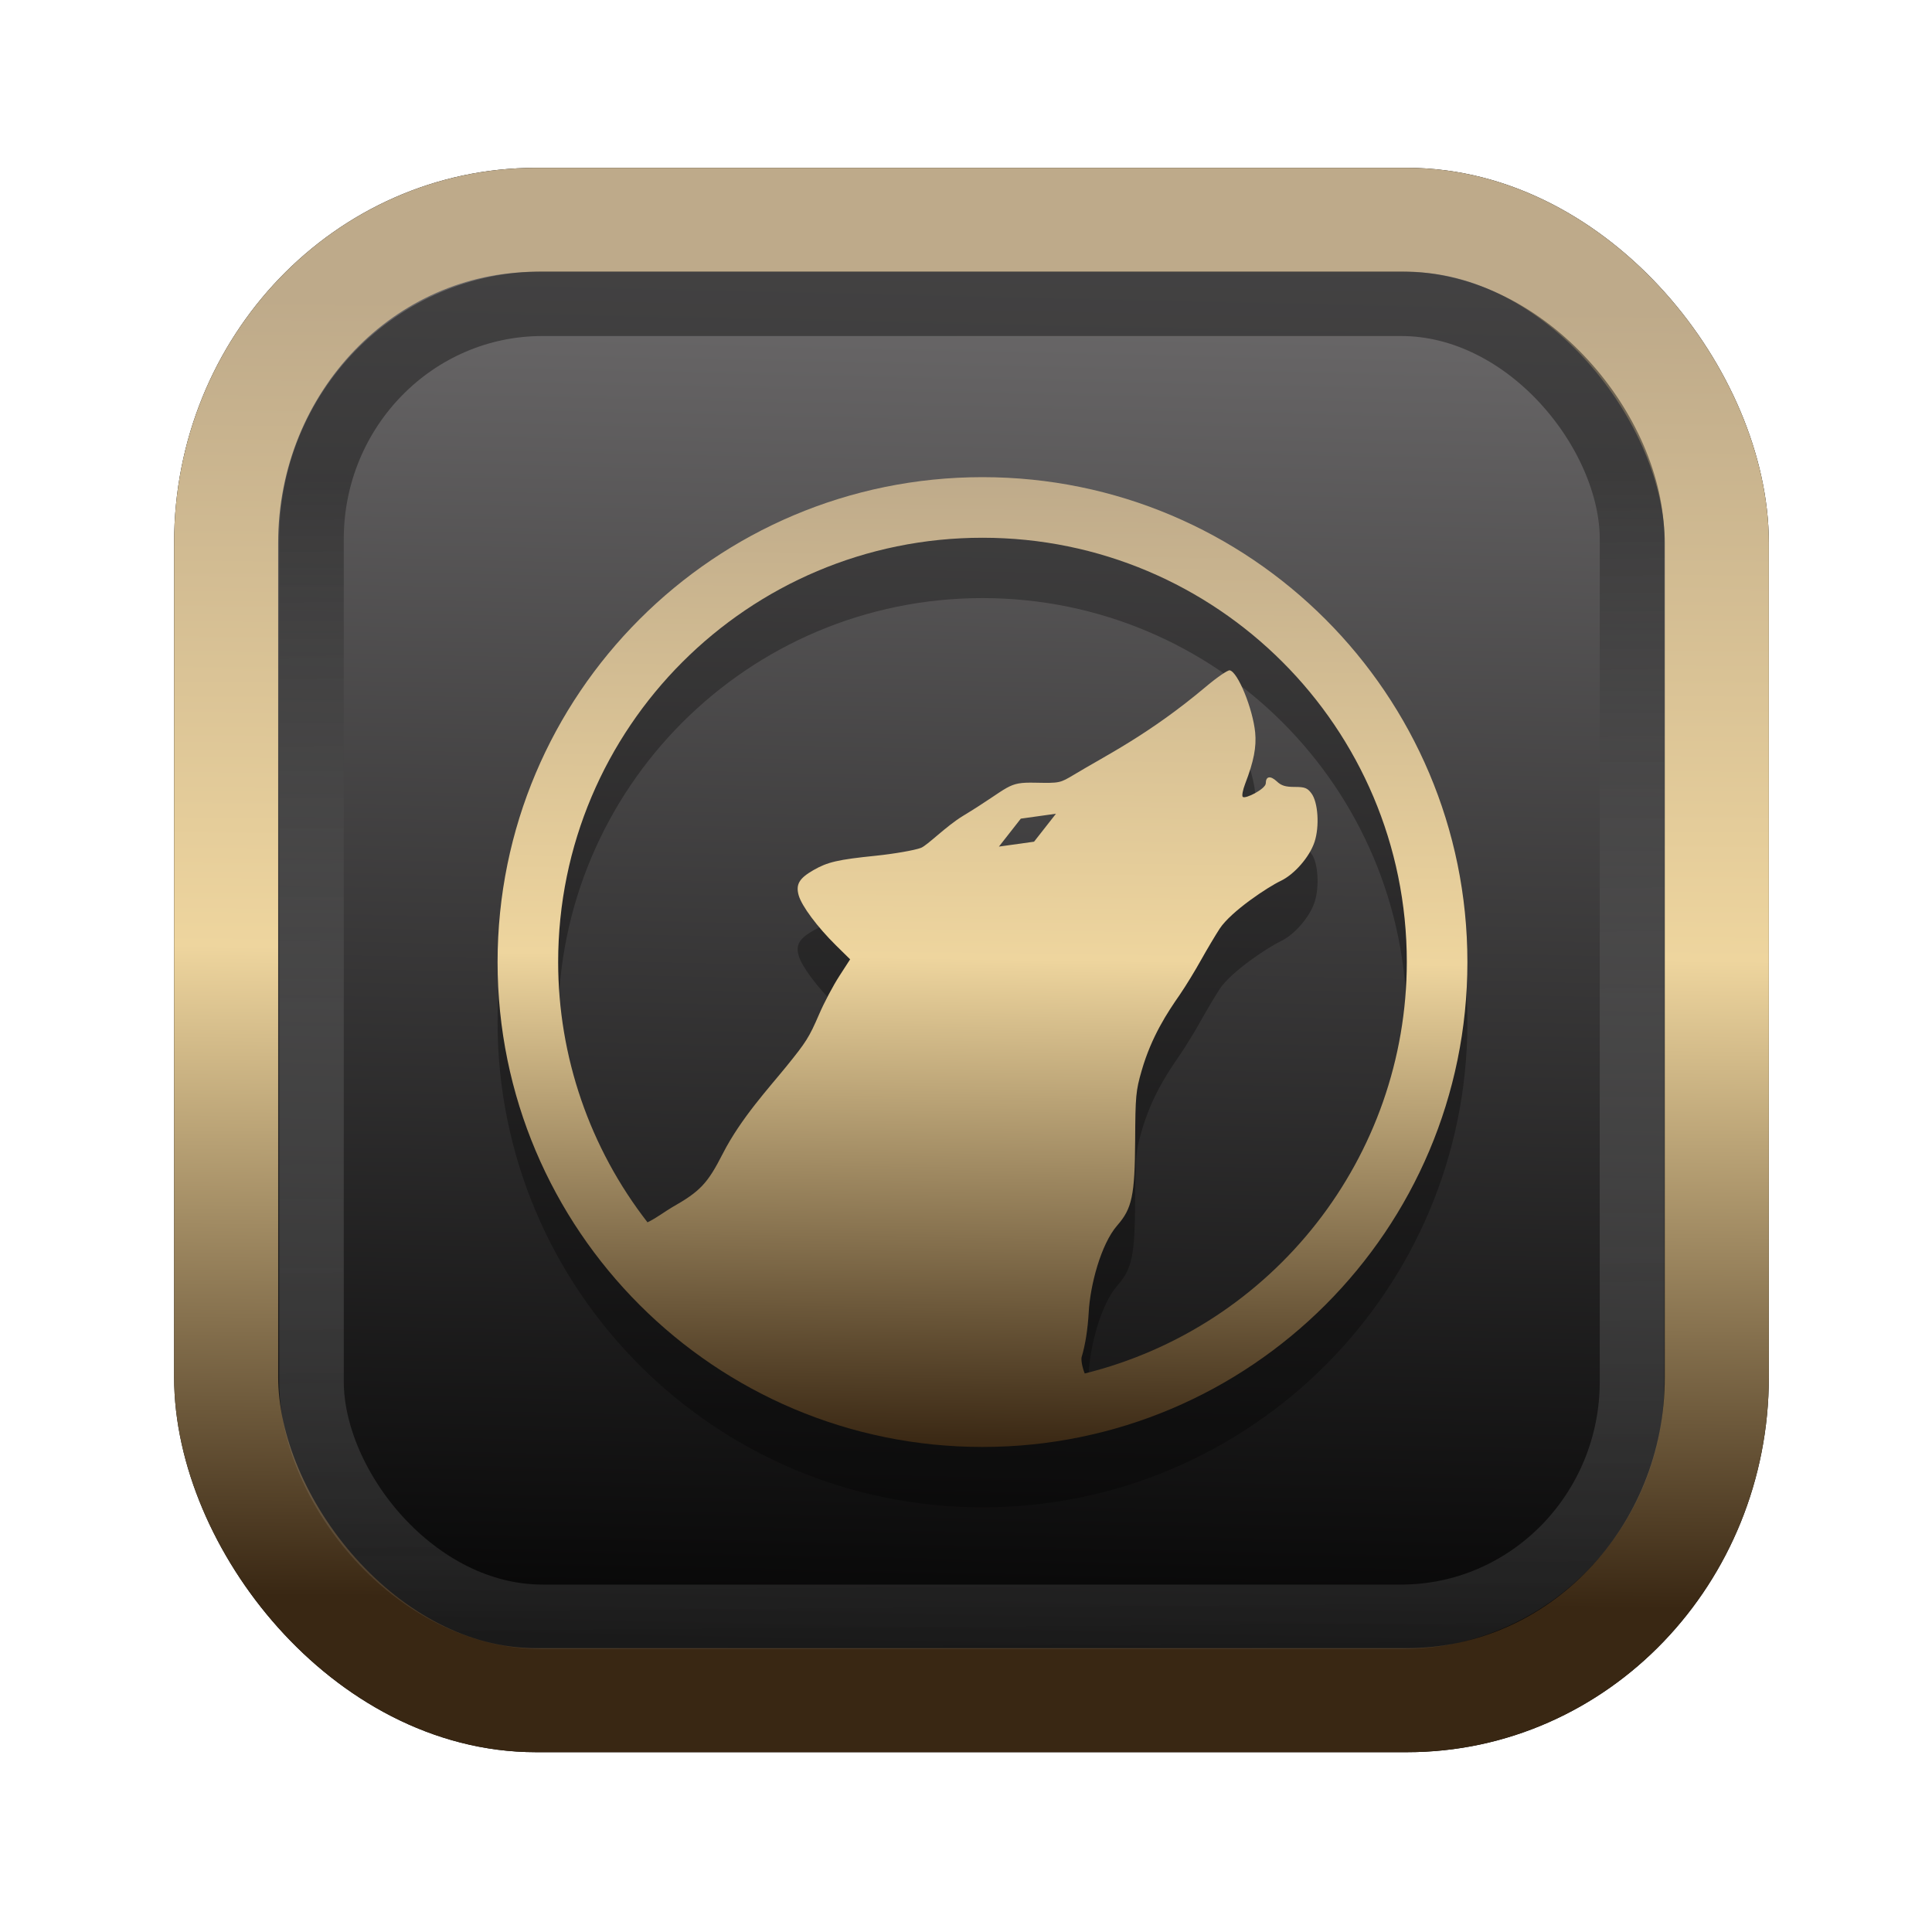 <?xml version="1.0" encoding="UTF-8" standalone="no"?>
<svg
   width="64"
   height="64"
   version="1.1"
   viewBox="0 0 16.933 16.933"
   id="svg7"
   sodipodi:docname="accessories-character-map.svg"
   inkscape:version="1.4 (e7c3feb100, 2024-10-09)"
   xmlns:inkscape="http://www.inkscape.org/namespaces/inkscape"
   xmlns:sodipodi="http://sodipodi.sourceforge.net/DTD/sodipodi-0.dtd"
   xmlns:xlink="http://www.w3.org/1999/xlink"
   xmlns="http://www.w3.org/2000/svg"
   xmlns:svg="http://www.w3.org/2000/svg"
   xmlns:rdf="http://www.w3.org/1999/02/22-rdf-syntax-ns#"
   xmlns:cc="http://creativecommons.org/ns#"
   xmlns:dc="http://purl.org/dc/elements/1.1/">
  <sodipodi:namedview
     id="namedview7"
     pagecolor="#9c4444"
     bordercolor="#000000"
     borderopacity="0.25"
     inkscape:showpageshadow="2"
     inkscape:pageopacity="0.0"
     inkscape:pagecheckerboard="0"
     inkscape:deskcolor="#d1d1d1"
     inkscape:zoom="4.3531261"
     inkscape:cx="32.964816"
     inkscape:cy="24.350317"
     inkscape:window-width="1463"
     inkscape:window-height="669"
     inkscape:window-x="75"
     inkscape:window-y="186"
     inkscape:window-maximized="0"
     inkscape:current-layer="svg7"
     showgrid="false" />
  <defs
     id="defs2">
    <linearGradient
       id="linearGradient5"
       inkscape:collect="always">
      <stop
         style="stop-color:#392713;stop-opacity:1;"
         offset="0"
         id="stop2" />
      <stop
         style="stop-color:#eed59e;stop-opacity:1;"
         offset="0.5"
         id="stop3" />
      <stop
         style="stop-color:#beaa8a;stop-opacity:1;"
         offset="1"
         id="stop4" />
    </linearGradient>
    <linearGradient
       id="linearGradient8"
       inkscape:collect="always">
      <stop
         style="stop-color:#1a1a1a;stop-opacity:1;"
         offset="0"
         id="stop8" />
      <stop
         style="stop-color:#ffffff;stop-opacity:0;"
         offset="1"
         id="stop9" />
    </linearGradient>
    <linearGradient
       inkscape:collect="always"
       xlink:href="#linearGradient5"
       id="linearGradient41"
       x1="13.676"
       y1="16.11"
       x2="13.729"
       y2="10.549"
       gradientUnits="userSpaceOnUse"
       gradientTransform="matrix(2.046,0,0,2.046,-18.798,-18.911)" />
    <linearGradient
       inkscape:collect="always"
       xlink:href="#linearGradient42"
       id="linearGradient4"
       x1="11.886"
       y1="16.508"
       x2="12.027"
       y2="10.245"
       gradientUnits="userSpaceOnUse"
       gradientTransform="matrix(2.046,0,0,2.046,-18.798,-18.911)" />
    <linearGradient
       id="linearGradient42"
       inkscape:collect="always">
      <stop
         style="stop-color:#010101;stop-opacity:1;"
         offset="0"
         id="stop42" />
      <stop
         style="stop-color:#6e6c6d;stop-opacity:1;"
         offset="1"
         id="stop43" />
    </linearGradient>
    <linearGradient
       inkscape:collect="always"
       xlink:href="#linearGradient8"
       id="linearGradient9"
       x1="9.34"
       y1="4.169"
       x2="9.428"
       y2="16.469"
       gradientUnits="userSpaceOnUse"
       gradientTransform="matrix(1.05,0,0,1.05,-0.503,-0.198)" />
    <filter
       style="color-interpolation-filters:sRGB;"
       inkscape:label="Blur"
       id="filter2"
       x="-0.145"
       y="-0.146"
       width="1.29"
       height="1.292">
      <feGaussianBlur
         stdDeviation="0.6 0.6"
         result="blur"
         id="feGaussianBlur2" />
    </filter>
    <linearGradient
       inkscape:collect="always"
       xlink:href="#linearGradient5"
       id="linearGradient6"
       x1="8.676"
       y1="12.687"
       x2="8.789"
       y2="4.117"
       gradientUnits="userSpaceOnUse" />
  </defs>
  <rect
     style="fill:#000000;fill-opacity:0.996;stroke:#000000;stroke-width:0.912;stroke-dasharray:none;stroke-opacity:1;filter:url(#filter2)"
     id="rect1-2-3"
     width="13.065"
     height="12.974"
     x="1.982"
     y="1.927"
     rx="2.715"
     ry="2.831" />
  <rect
     style="fill:url(#linearGradient4);fill-opacity:0.996;stroke:url(#linearGradient41);stroke-width:0.912;stroke-dasharray:none;stroke-opacity:1"
     id="rect1-2"
     width="13.065"
     height="12.974"
     x="1.982"
     y="1.927"
     rx="2.715"
     ry="2.831" />
  <path
     d="m 8.611,4.711 c -2.347,0 -4.25,1.903 -4.25,4.25 0,2.347 1.903,4.25 4.25,4.25 2.347,0 4.25,-1.903 4.25,-4.25 0,-2.347 -1.903,-4.25 -4.25,-4.25 z m 0,0.531 c 2.054,0 3.719,1.665 3.719,3.719 -0.002,1.707 -1.166,3.194 -2.823,3.606 -0.024,-0.06 -0.033,-0.123 -0.027,-0.144 0.032,-0.105 0.054,-0.247 0.062,-0.392 0.012,-0.231 0.105,-0.596 0.251,-0.763 0.129,-0.147 0.153,-0.263 0.156,-0.739 0.002,-0.394 0.006,-0.44 0.057,-0.616 0.086,-0.3 0.228,-0.513 0.333,-0.664 0.053,-0.077 0.137,-0.215 0.188,-0.307 0.051,-0.091 0.124,-0.214 0.163,-0.274 0.102,-0.154 0.426,-0.367 0.534,-0.418 0.12,-0.057 0.253,-0.209 0.297,-0.341 0.045,-0.136 0.032,-0.35 -0.028,-0.428 -0.035,-0.046 -0.057,-0.055 -0.146,-0.055 -0.081,0 -0.117,-0.011 -0.157,-0.049 -0.056,-0.052 -0.096,-0.045 -0.096,0.017 0,0.049 -0.18,0.141 -0.202,0.119 -0.009,-0.009 2.33e-4,-0.06 0.021,-0.114 0.076,-0.197 0.1,-0.323 0.088,-0.45 C 10.98,6.74 10.849,6.418 10.778,6.404 10.761,6.401 10.667,6.465 10.571,6.546 10.067,6.97 9.683,7.156 9.416,7.317 9.289,7.394 9.289,7.394 9.074,7.389 8.82,7.383 8.864,7.423 8.44,7.681 8.293,7.77 8.127,7.939 8.072,7.96 8.017,7.981 7.84,8.012 7.677,8.029 7.343,8.063 7.253,8.084 7.128,8.156 7.005,8.227 6.973,8.281 7,8.376 c 0.026,0.093 0.163,0.277 0.327,0.439 L 7.451,8.937 7.356,9.085 C 7.303,9.166 7.223,9.316 7.179,9.419 7.091,9.622 7.067,9.66 6.892,9.876 6.741,10.063 6.493,10.331 6.336,10.639 6.202,10.902 6.138,10.97 5.891,11.111 5.829,11.146 5.753,11.205 5.675,11.242 5.168,10.59 4.892,9.787 4.892,8.961 c 0,-2.054 1.665,-3.719 3.719,-3.719 z M 9.255,7.661 9.063,7.906 8.755,7.949 8.947,7.704 Z"
     fill="#ffffff"
     fill-rule="nonzero"
     id="path2-0"
     style="fill:#000000;fill-opacity:1;stroke-width:0.233;opacity:0.3" />
  <path
     d="m 8.611,4.182 c -2.347,0 -4.25,1.903 -4.25,4.25 0,2.347 1.903,4.25 4.25,4.25 2.347,0 4.25,-1.903 4.25,-4.25 0,-2.347 -1.903,-4.25 -4.25,-4.25 z m 0,0.531 c 2.054,0 3.719,1.665 3.719,3.719 -0.002,1.707 -1.166,3.194 -2.823,3.606 -0.024,-0.06 -0.033,-0.123 -0.027,-0.144 0.032,-0.105 0.054,-0.247 0.062,-0.392 0.012,-0.231 0.105,-0.596 0.251,-0.763 0.129,-0.147 0.153,-0.263 0.156,-0.739 0.002,-0.394 0.006,-0.44 0.057,-0.616 0.086,-0.3 0.228,-0.513 0.333,-0.664 0.053,-0.077 0.137,-0.215 0.188,-0.307 0.051,-0.091 0.124,-0.214 0.163,-0.274 0.102,-0.154 0.426,-0.367 0.534,-0.418 0.12,-0.057 0.253,-0.209 0.297,-0.341 0.045,-0.136 0.032,-0.35 -0.028,-0.428 -0.035,-0.046 -0.057,-0.055 -0.146,-0.055 -0.081,0 -0.117,-0.011 -0.157,-0.049 -0.056,-0.052 -0.096,-0.045 -0.096,0.017 0,0.049 -0.18,0.141 -0.202,0.119 -0.009,-0.009 2.33e-4,-0.06 0.021,-0.114 0.076,-0.197 0.1,-0.323 0.088,-0.45 C 10.98,6.21 10.849,5.889 10.778,5.875 10.761,5.872 10.667,5.936 10.571,6.017 10.067,6.441 9.683,6.626 9.416,6.788 9.289,6.864 9.289,6.864 9.074,6.86 8.82,6.854 8.864,6.894 8.44,7.151 8.293,7.24 8.127,7.41 8.072,7.431 8.017,7.452 7.84,7.483 7.677,7.5 7.343,7.534 7.253,7.555 7.128,7.627 7.005,7.698 6.973,7.751 7,7.847 c 0.026,0.093 0.163,0.277 0.327,0.439 L 7.451,8.408 7.356,8.555 C 7.303,8.637 7.223,8.787 7.179,8.89 7.091,9.093 7.067,9.131 6.892,9.347 6.741,9.533 6.493,9.802 6.336,10.109 6.202,10.372 6.138,10.441 5.891,10.581 5.829,10.617 5.753,10.676 5.675,10.713 5.168,10.061 4.892,9.258 4.892,8.432 c 0,-2.054 1.665,-3.719 3.719,-3.719 z M 9.255,7.132 9.063,7.377 8.755,7.42 8.947,7.175 Z"
     fill="#ffffff"
     fill-rule="nonzero"
     id="path2"
     style="fill:url(#linearGradient6);fill-opacity:1;stroke-width:0.233" />
  <rect
     style="opacity:0.5;fill:none;fill-opacity:0.996;stroke:url(#linearGradient9);stroke-width:0.566;stroke-dasharray:none;stroke-opacity:1"
     id="rect1-2-6"
     width="11.574"
     height="11.509"
     x="2.73"
     y="2.662"
     rx="2.025"
     ry="2.063" />
</svg>
